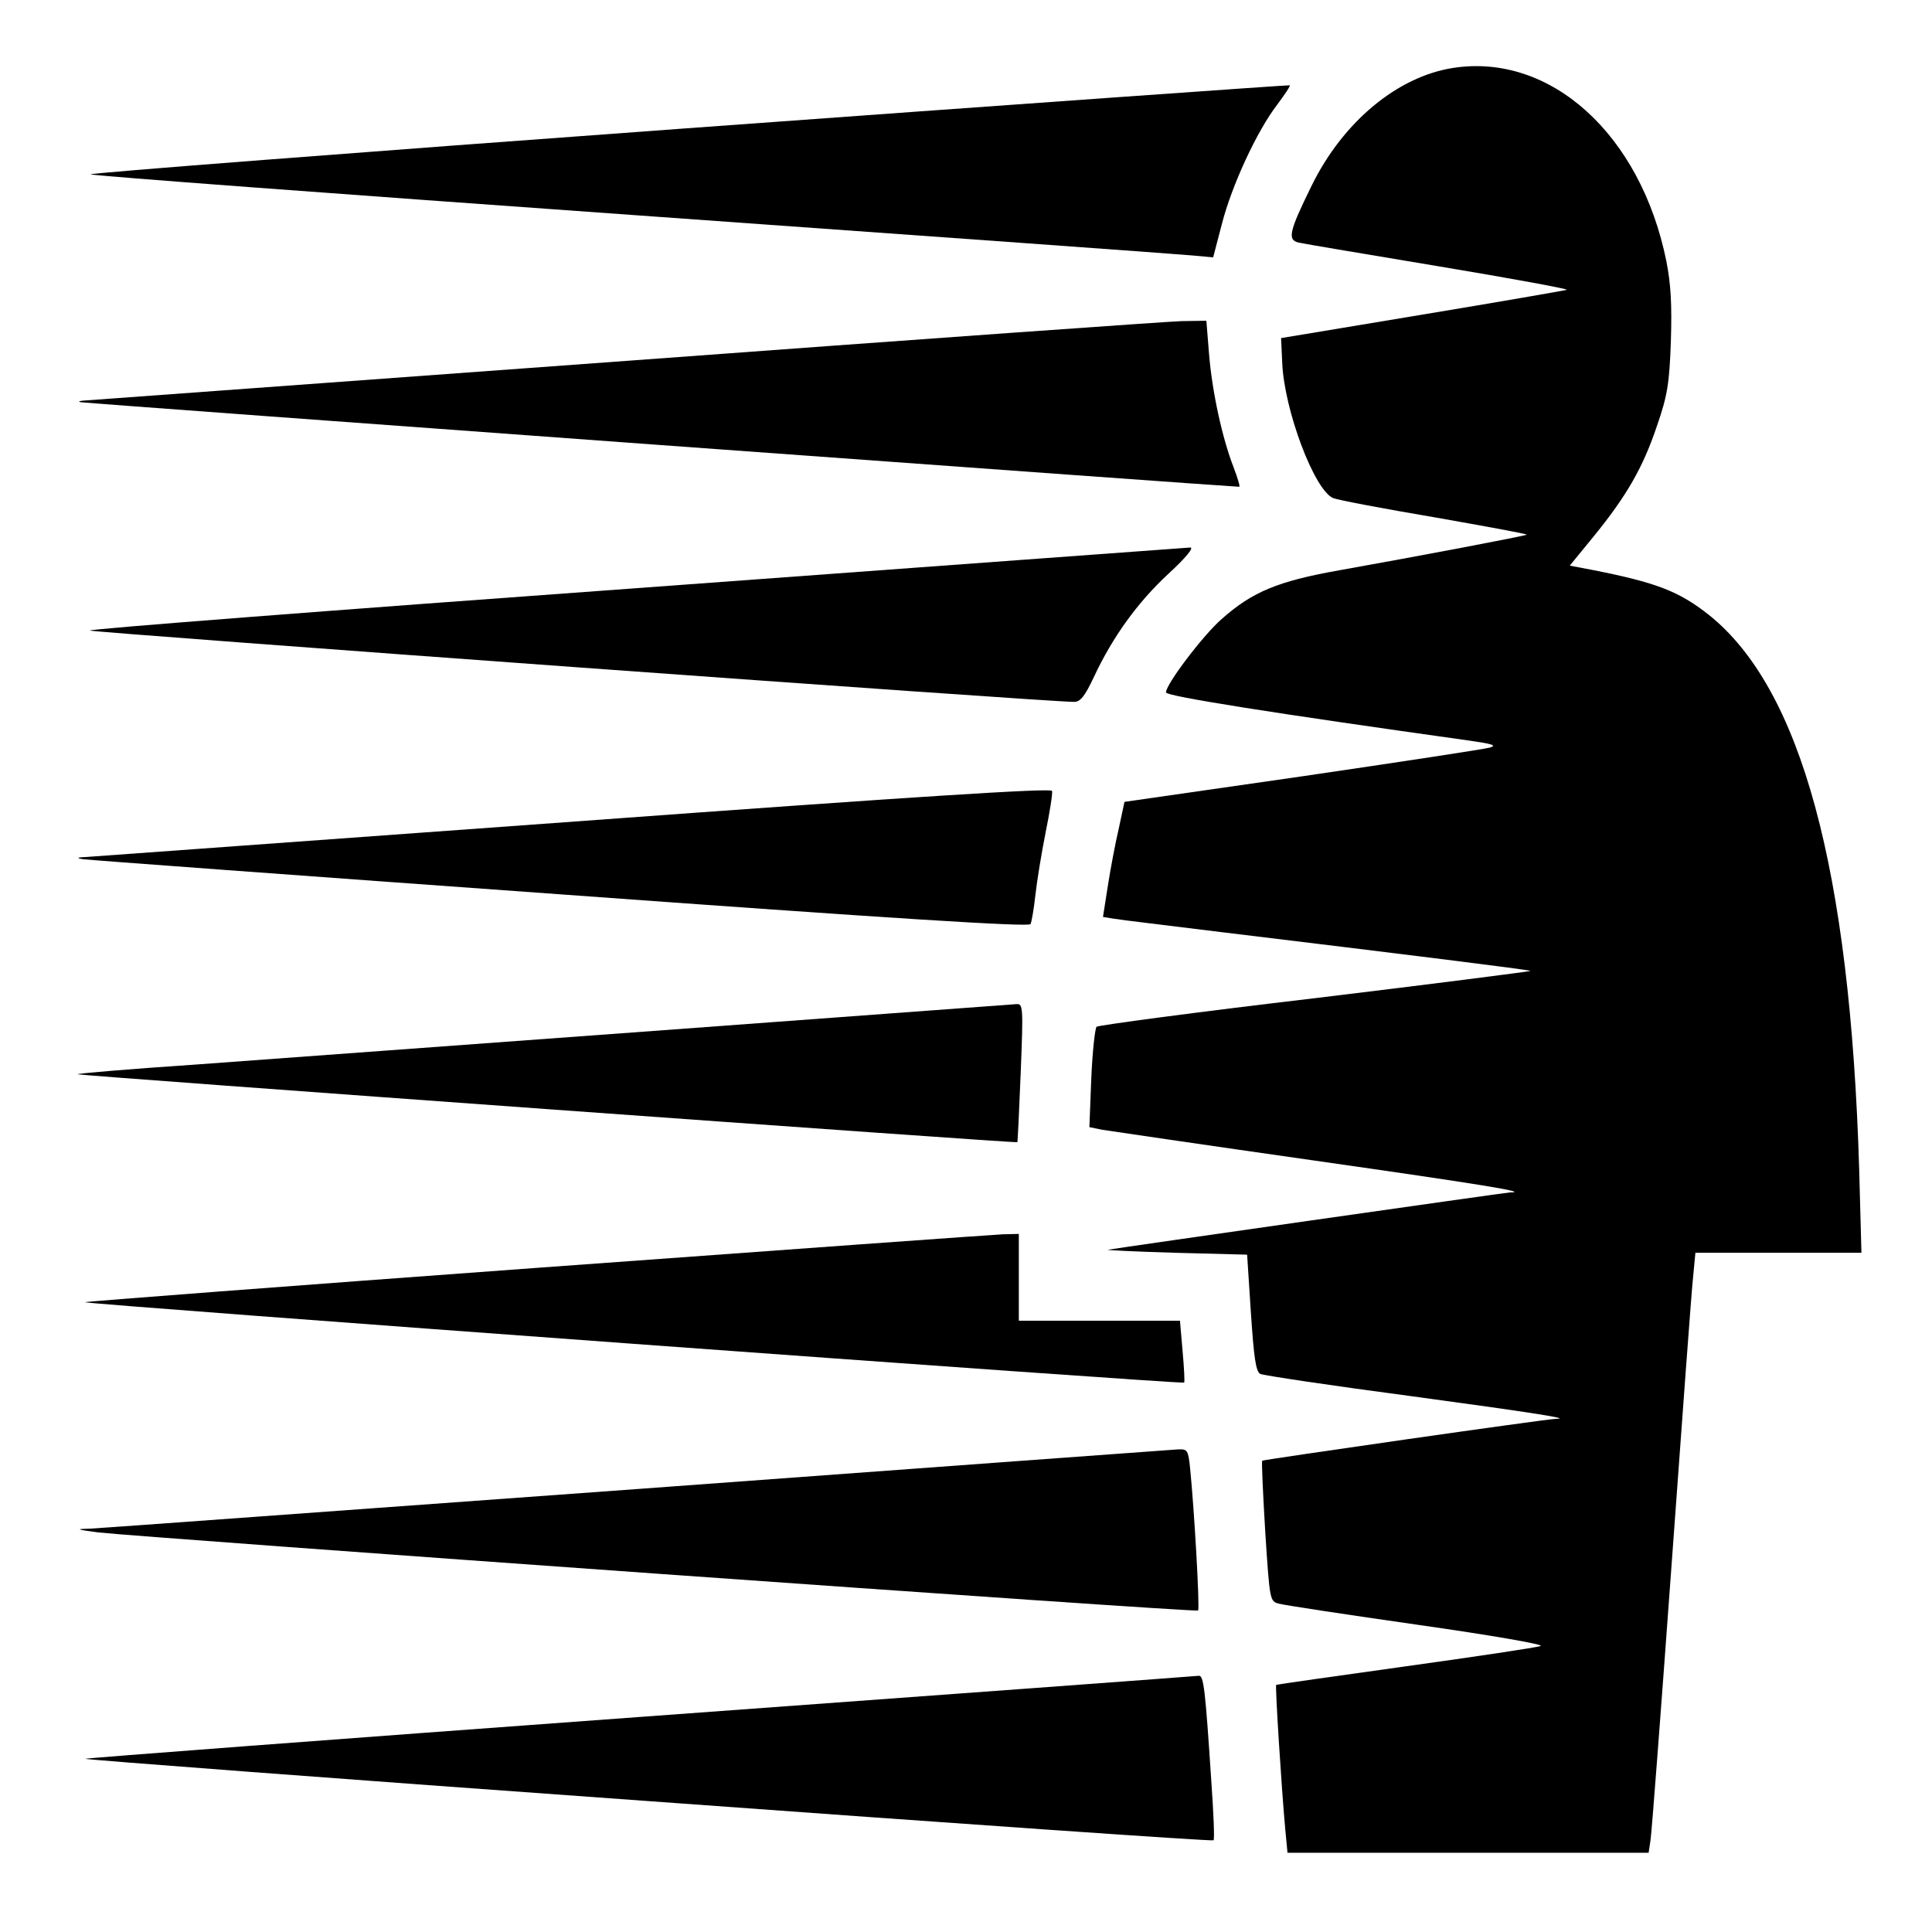 <?xml version="1.0" standalone="no"?>
<!DOCTYPE svg PUBLIC "-//W3C//DTD SVG 20010904//EN"
 "http://www.w3.org/TR/2001/REC-SVG-20010904/DTD/svg10.dtd">
<svg version="1.0" xmlns="http://www.w3.org/2000/svg"
 width="512pt" height="512pt" viewBox="0 0 512 512"
 preserveAspectRatio="xMidYMid meet">

<g transform="translate(0,512) scale(0.1,-0.1)"
fill="#000000" stroke="none">
<path d="M3851 4940 c-148 -23 -292 -143 -375 -312 -60 -122 -65 -144 -34
-151 13 -3 180 -31 372 -63 192 -32 344 -60 338 -62 -6 -2 -179 -32 -384 -66
l-373 -62 3 -65 c5 -125 85 -338 135 -359 12 -5 133 -28 269 -51 136 -24 246
-44 244 -46 -3 -3 -287 -57 -495 -94 -164 -29 -232 -57 -314 -130 -49 -43
-147 -172 -147 -194 0 -10 285 -55 799 -127 64 -9 79 -13 60 -19 -13 -4 -237
-38 -496 -76 l-473 -68 -15 -70 c-9 -38 -22 -107 -29 -152 l-13 -83 31 -5 c17
-3 144 -18 281 -35 487 -59 818 -100 821 -103 2 -1 -254 -34 -569 -72 -315
-37 -576 -72 -581 -76 -4 -4 -11 -66 -14 -137 l-5 -129 34 -7 c19 -3 270 -40
558 -81 449 -64 577 -85 523 -85 -9 0 -1039 -147 -1066 -152 -6 -1 75 -5 179
-8 l190 -5 10 -154 c8 -119 13 -156 25 -162 8 -4 188 -31 400 -59 332 -45 425
-60 384 -60 -23 0 -775 -108 -779 -111 -2 -3 2 -87 8 -188 12 -184 12 -185 37
-191 14 -4 179 -29 368 -56 190 -27 335 -52 325 -56 -10 -4 -171 -28 -358 -54
-187 -26 -341 -48 -343 -49 -3 -3 14 -273 24 -382 l6 -63 478 0 479 0 5 33 c3
17 28 347 56 732 28 385 53 728 57 762 l6 63 220 0 220 0 -6 222 c-24 796
-154 1274 -399 1469 -79 62 -137 85 -310 119 l-58 11 63 77 c88 108 131 183
168 293 28 81 33 112 37 225 3 97 0 151 -12 212 -68 336 -307 552 -565 512z"/>
<path d="M1820 4780 c-877 -64 -1588 -119 -1580 -122 8 -4 656 -52 1440 -108
784 -56 1450 -104 1480 -107 l55 -5 23 88 c26 102 93 247 147 317 20 27 35 49
33 51 -1 1 -721 -50 -1598 -114z"/>
<path d="M1665 4164 c-770 -56 -1416 -104 -1435 -105 -19 -1 -26 -3 -15 -5 15
-3 3046 -224 3069 -224 3 0 -4 23 -15 52 -30 77 -57 201 -65 301 l-7 87 -66
-1 c-36 -1 -696 -48 -1466 -105z"/>
<path d="M1683 3561 c-799 -58 -1449 -108 -1445 -112 6 -5 2558 -191 2609
-189 16 0 28 15 52 66 49 105 115 197 197 273 49 45 69 71 58 70 -11 -1 -672
-49 -1471 -108z"/>
<path d="M1525 2943 c-693 -50 -1276 -93 -1295 -94 -26 -1 -29 -3 -10 -6 14
-2 583 -44 1264 -93 878 -64 1242 -87 1247 -79 3 6 9 41 13 78 4 36 16 110 27
165 11 54 19 104 17 110 -2 8 -364 -15 -1263 -81z"/>
<path d="M1760 2390 c-503 -37 -1061 -78 -1239 -91 -178 -12 -320 -24 -315
-26 12 -4 2487 -183 2490 -180 1 1 5 84 9 185 7 174 6 182 -11 181 -11 -1
-431 -32 -934 -69z"/>
<path d="M1422 1760 c-656 -48 -1194 -89 -1197 -91 -4 -5 2908 -218 2913 -213
2 1 0 39 -4 83 l-7 81 -213 0 -214 0 0 115 0 115 -42 -1 c-24 -1 -580 -41
-1236 -89z"/>
<path d="M1690 1174 c-773 -56 -1425 -104 -1450 -105 -41 -1 -40 -2 20 -10
113 -13 2909 -213 2915 -207 5 5 -10 267 -21 376 -5 49 -7 52 -32 51 -15 -1
-659 -48 -1432 -105z"/>
<path d="M1697 570 c-807 -59 -1469 -109 -1471 -111 -3 -2 668 -53 1491 -112
822 -60 1497 -107 1499 -104 3 3 0 74 -6 158 -16 243 -20 279 -33 278 -7 -1
-672 -50 -1480 -109z"/>
</g>
</svg>
